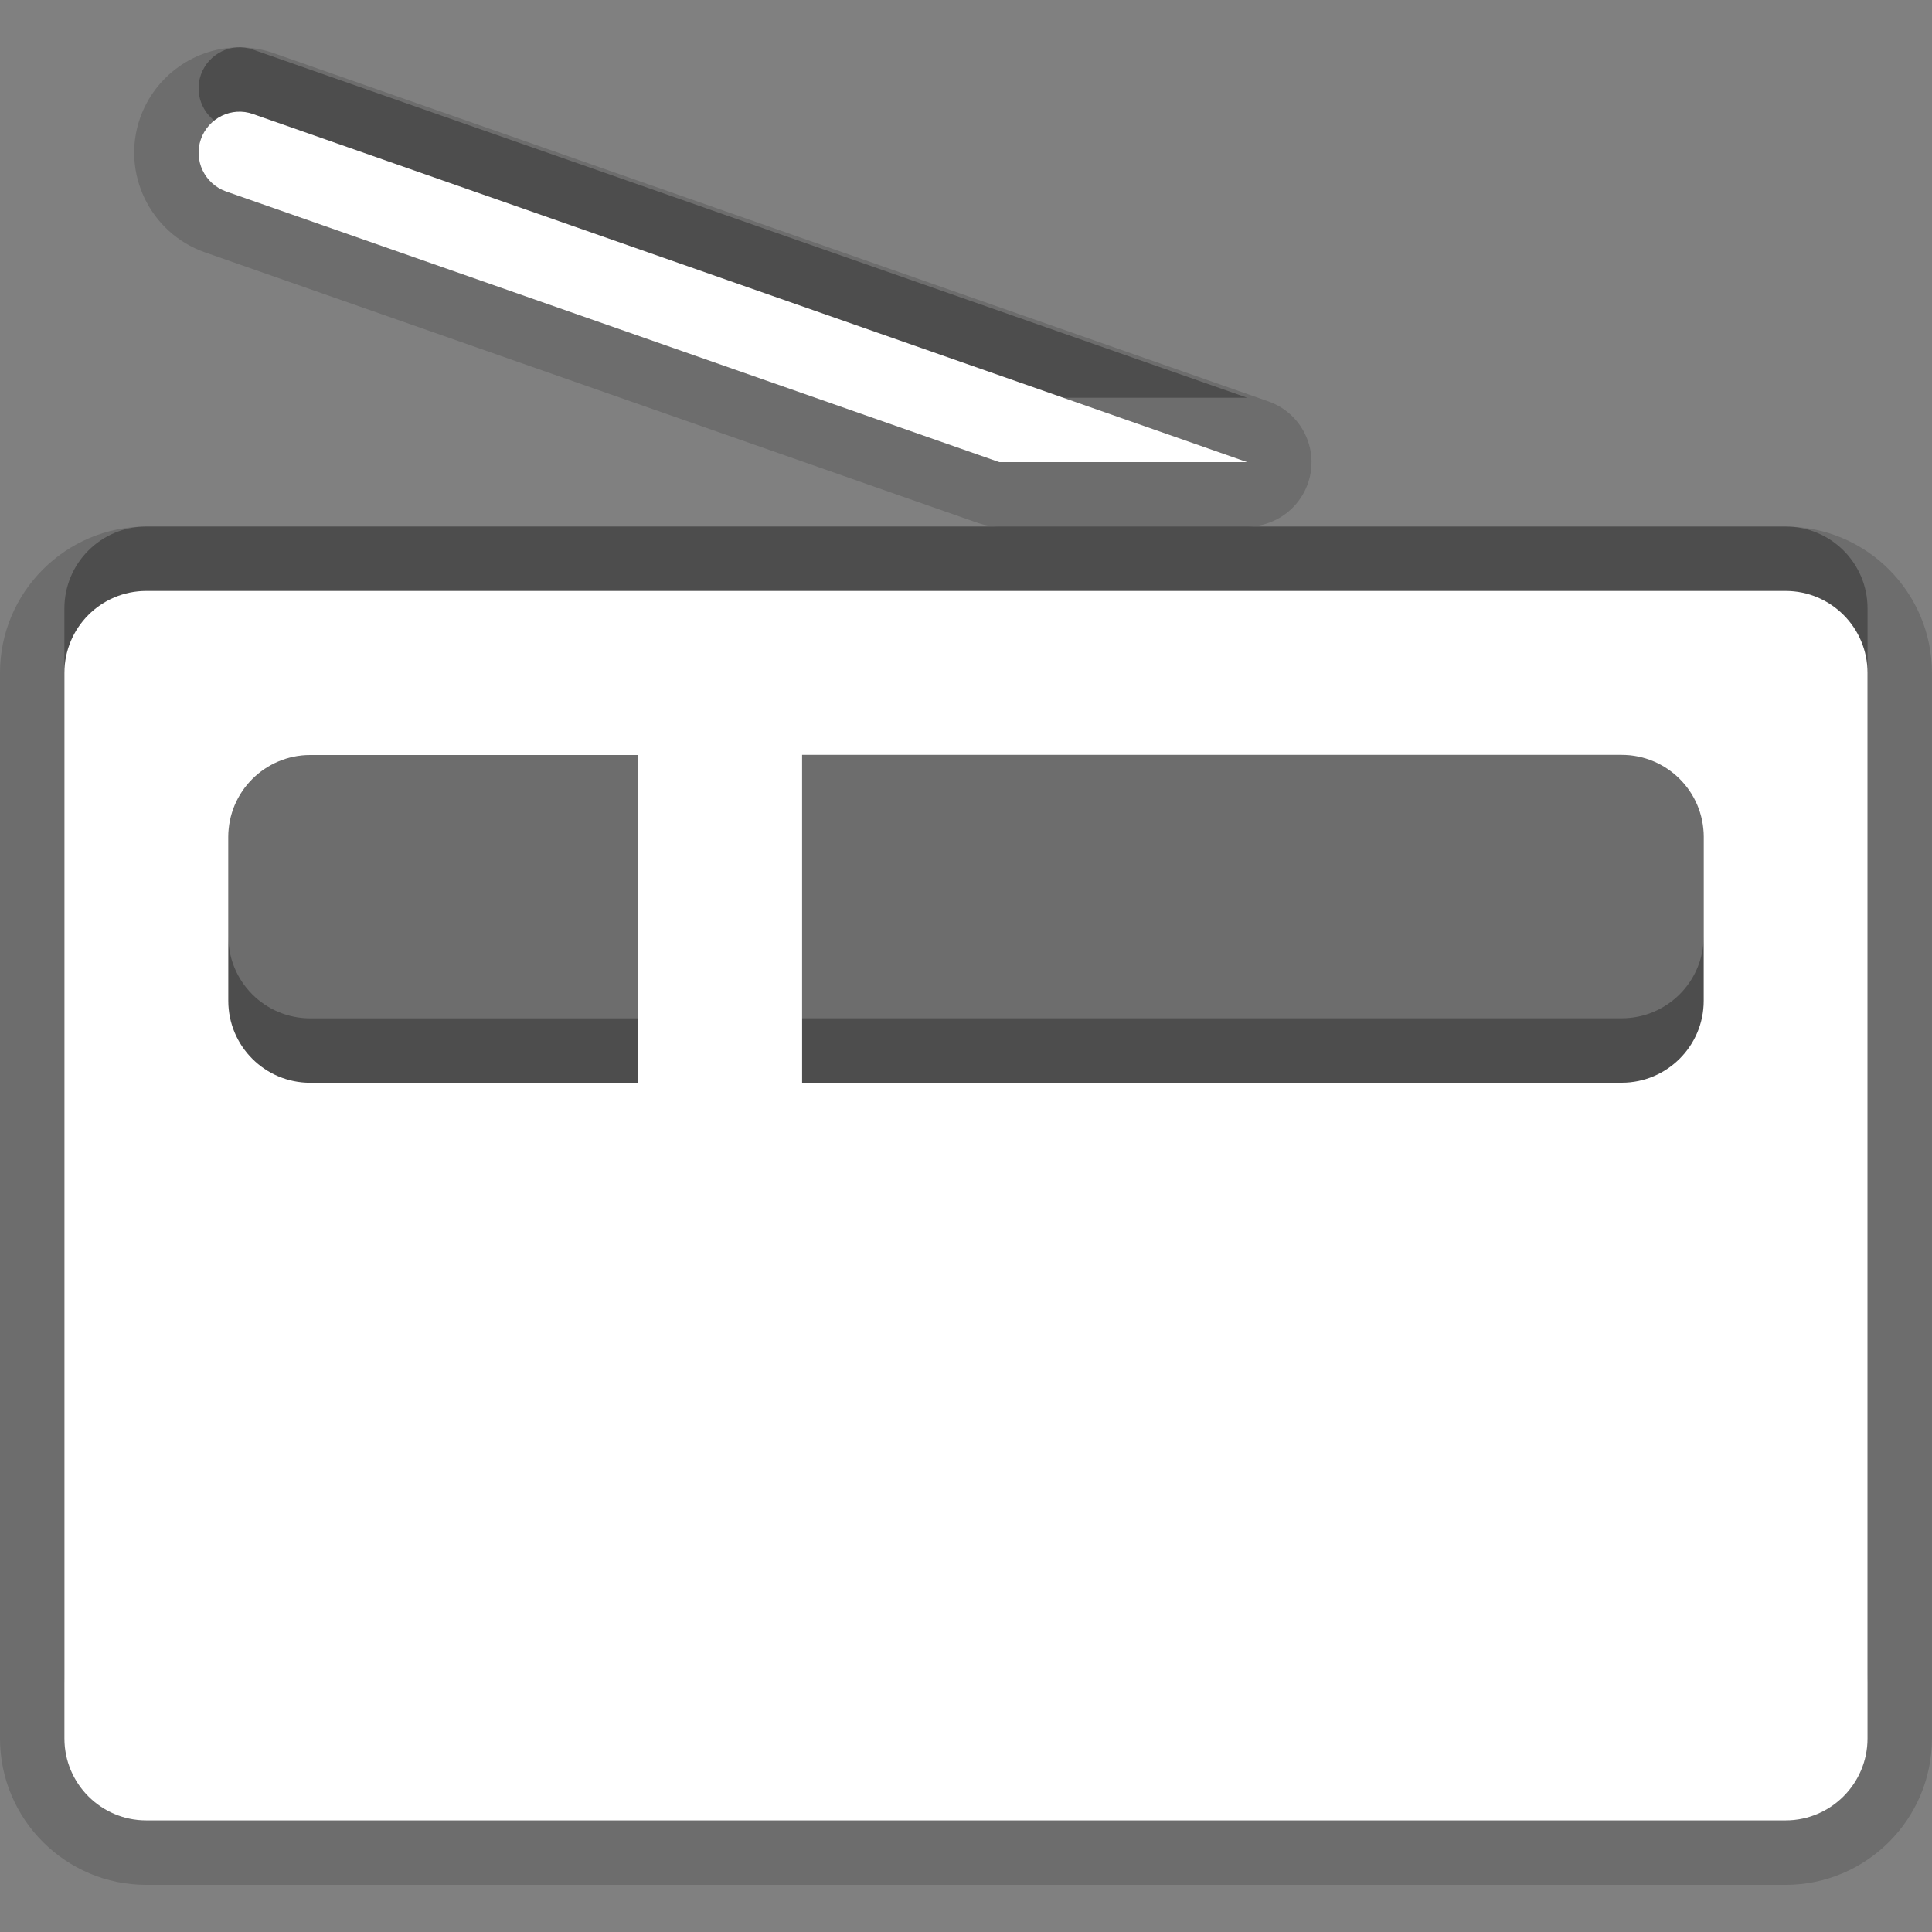 <?xml version="1.0" encoding="utf-8"?>
<!-- Generator: Adobe Illustrator 15.0.0, SVG Export Plug-In . SVG Version: 6.00 Build 0)  -->
<!DOCTYPE svg PUBLIC "-//W3C//DTD SVG 1.1//EN" "http://www.w3.org/Graphics/SVG/1.1/DTD/svg11.dtd">
<svg version="1.1" xmlns="http://www.w3.org/2000/svg" xmlns:xlink="http://www.w3.org/1999/xlink" x="0px" y="0px" width="30px"
	 height="30px" viewBox="0 0 30 30" enable-background="new 0 0 30 30" xml:space="preserve">
<rect x="0" y="0" width="30" height="30" fill="#808080" stroke="none"/>
<g id="DO_NOT_EDIT_-_BOUNDING_BOX">
	<rect id="BOUNDING_BOX" fill="none" width="30" height="30"/>
</g>
<g id="PLACE_YOUR_GRAPHIC_HERE">
	<path opacity="0.3" d="M27.727,8.176H2.271C1.568,8.176,1,8.746,1,9.449v16.545c0,0.703,0.568,1.273,1.271,1.273h25.455
		c0.703,0,1.273-0.57,1.273-1.273V9.449C29,8.746,28.43,8.176,27.727,8.176z M9.908,15.813h-5.09c-0.703,0-1.273-0.568-1.273-1.273
		v-2.545c0-0.701,0.57-1.271,1.273-1.271h5.09V15.813z M26.455,14.539c0,0.705-0.572,1.273-1.273,1.273H12.455v-5.09h12.727
		c0.701,0,1.273,0.57,1.273,1.271V14.539z M3.51,1.973l12.006,4.203h3.85L3.93,0.771C3.6,0.652,3.236,0.83,3.119,1.162
		C3.004,1.492,3.178,1.855,3.51,1.973z"/>
	<path opacity="0.15" d="M2.271,29.268C1.019,29.268,0,28.248,0,26.994V10.449c0-1.253,1.019-2.273,2.271-2.273h13.244
		c-0.112,0-0.224-0.019-0.331-0.056L3.179,3.917c-0.851-0.3-1.301-1.235-1.004-2.084c0.232-0.658,0.853-1.098,1.544-1.098
		c0.188,0,0.373,0.032,0.55,0.097l15.426,5.401c0.461,0.161,0.737,0.631,0.656,1.111c-0.082,0.481-0.499,0.833-0.986,0.833h8.361
		c1.254,0,2.273,1.02,2.273,2.273v16.545c0,1.254-1.02,2.273-2.273,2.273H2.271z"/>
	<path opacity="0.15" d="M27.727,9.176H2.271C1.568,9.176,1,9.746,1,10.449v16.545c0,0.703,0.568,1.273,1.271,1.273h25.455
		c0.703,0,1.273-0.57,1.273-1.273V10.449C29,9.746,28.43,9.176,27.727,9.176z M9.908,16.813h-5.09c-0.703,0-1.273-0.568-1.273-1.273
		v-2.545c0-0.701,0.57-1.271,1.273-1.271h5.09V16.813z M26.455,15.539c0,0.705-0.572,1.273-1.273,1.273H12.455v-5.09h12.727
		c0.701,0,1.273,0.57,1.273,1.271V15.539z M3.51,2.973l12.006,4.203h3.85L3.93,1.771C3.6,1.652,3.236,1.83,3.119,2.162
		C3.004,2.492,3.178,2.855,3.51,2.973z"/>
	<path fill="#FFFFFF" d="M27.727,9.176H2.271C1.568,9.176,1,9.746,1,10.449v16.545c0,0.703,0.568,1.273,1.271,1.273h25.455
		c0.703,0,1.273-0.57,1.273-1.273V10.449C29,9.746,28.43,9.176,27.727,9.176z M9.908,16.813h-5.09c-0.703,0-1.273-0.568-1.273-1.273
		v-2.545c0-0.701,0.57-1.271,1.273-1.271h5.09V16.813z M26.455,15.539c0,0.705-0.572,1.273-1.273,1.273H12.455v-5.09h12.727
		c0.701,0,1.273,0.57,1.273,1.271V15.539z M3.51,2.973l12.006,4.203h3.85L3.93,1.771C3.6,1.652,3.236,1.83,3.119,2.162
		C3.004,2.492,3.178,2.855,3.51,2.973z"/>
</g>
</svg>
